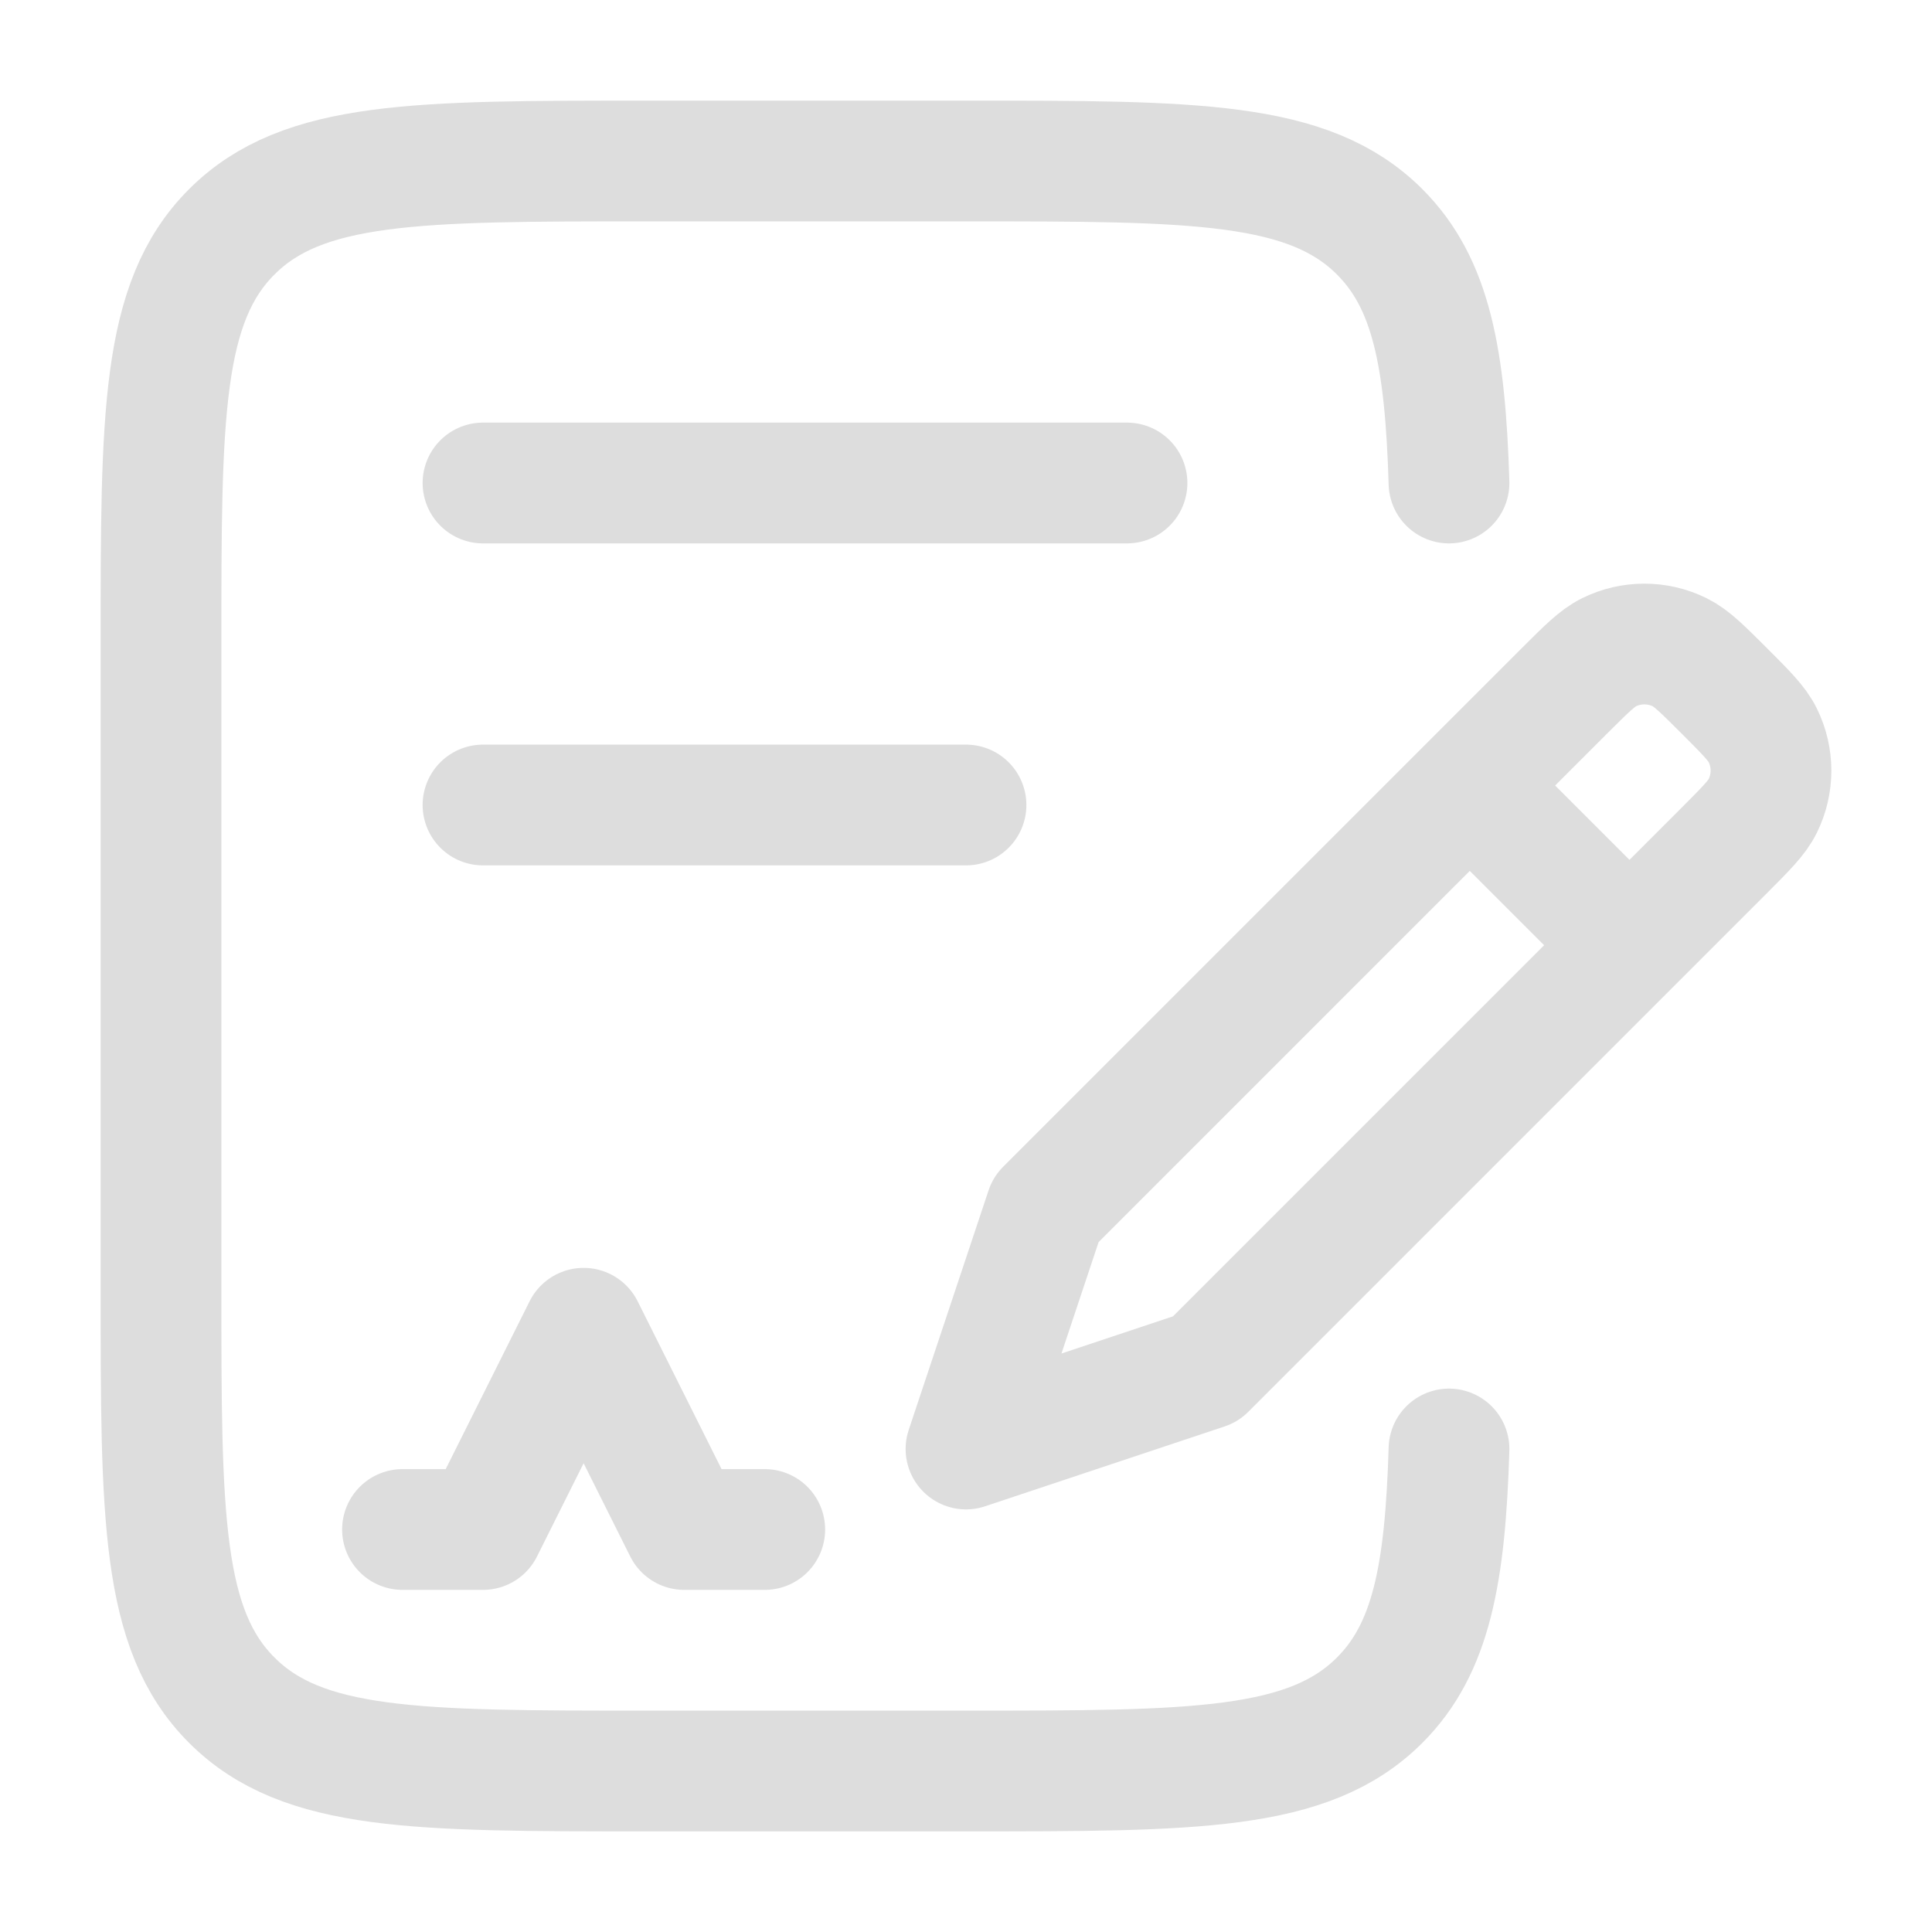 <svg xmlns="http://www.w3.org/2000/svg" viewBox="0 0 24 24" width="32" height="32" color="#dddddd" fill="none">
    <path d="M18 6C17.953 4.447 17.78 3.52 17.138 2.879C16.258 2 14.842 2 12.011 2H8.007C5.175 2 3.759 2 2.88 2.879C2 3.757 2 5.172 2 8V16C2 18.828 2 20.243 2.88 21.121C3.759 22 5.175 22 8.007 22H12.011C14.842 22 16.258 22 17.138 21.121C17.78 20.48 17.953 19.553 18 18" stroke="currentColor" stroke-width="1.5" stroke-linecap="round" stroke-linejoin="round" />
    <path d="M20.242 11.742L21.419 10.565C21.689 10.294 21.825 10.159 21.897 10.013C22.034 9.736 22.034 9.41 21.897 9.133C21.825 8.987 21.689 8.851 21.419 8.581C21.148 8.311 21.013 8.175 20.867 8.103C20.59 7.966 20.264 7.966 19.987 8.103C19.841 8.175 19.706 8.311 19.435 8.581L18.258 9.758M20.242 11.742L14.976 17.008L12 18L12.992 15.024L18.258 9.758M20.242 11.742L18.258 9.758" stroke="currentColor" stroke-width="1.5" stroke-linecap="round" stroke-linejoin="round" />
    <path d="M5 19H6L7.25 16.5L8.5 19H9.5" stroke="currentColor" stroke-width="1.5" stroke-linecap="round" stroke-linejoin="round" />
    <path d="M6 6H14" stroke="currentColor" stroke-width="1.5" stroke-linecap="round" stroke-linejoin="round" />
    <path d="M6 10H12" stroke="currentColor" stroke-width="1.5" stroke-linecap="round" stroke-linejoin="round" />
</svg>